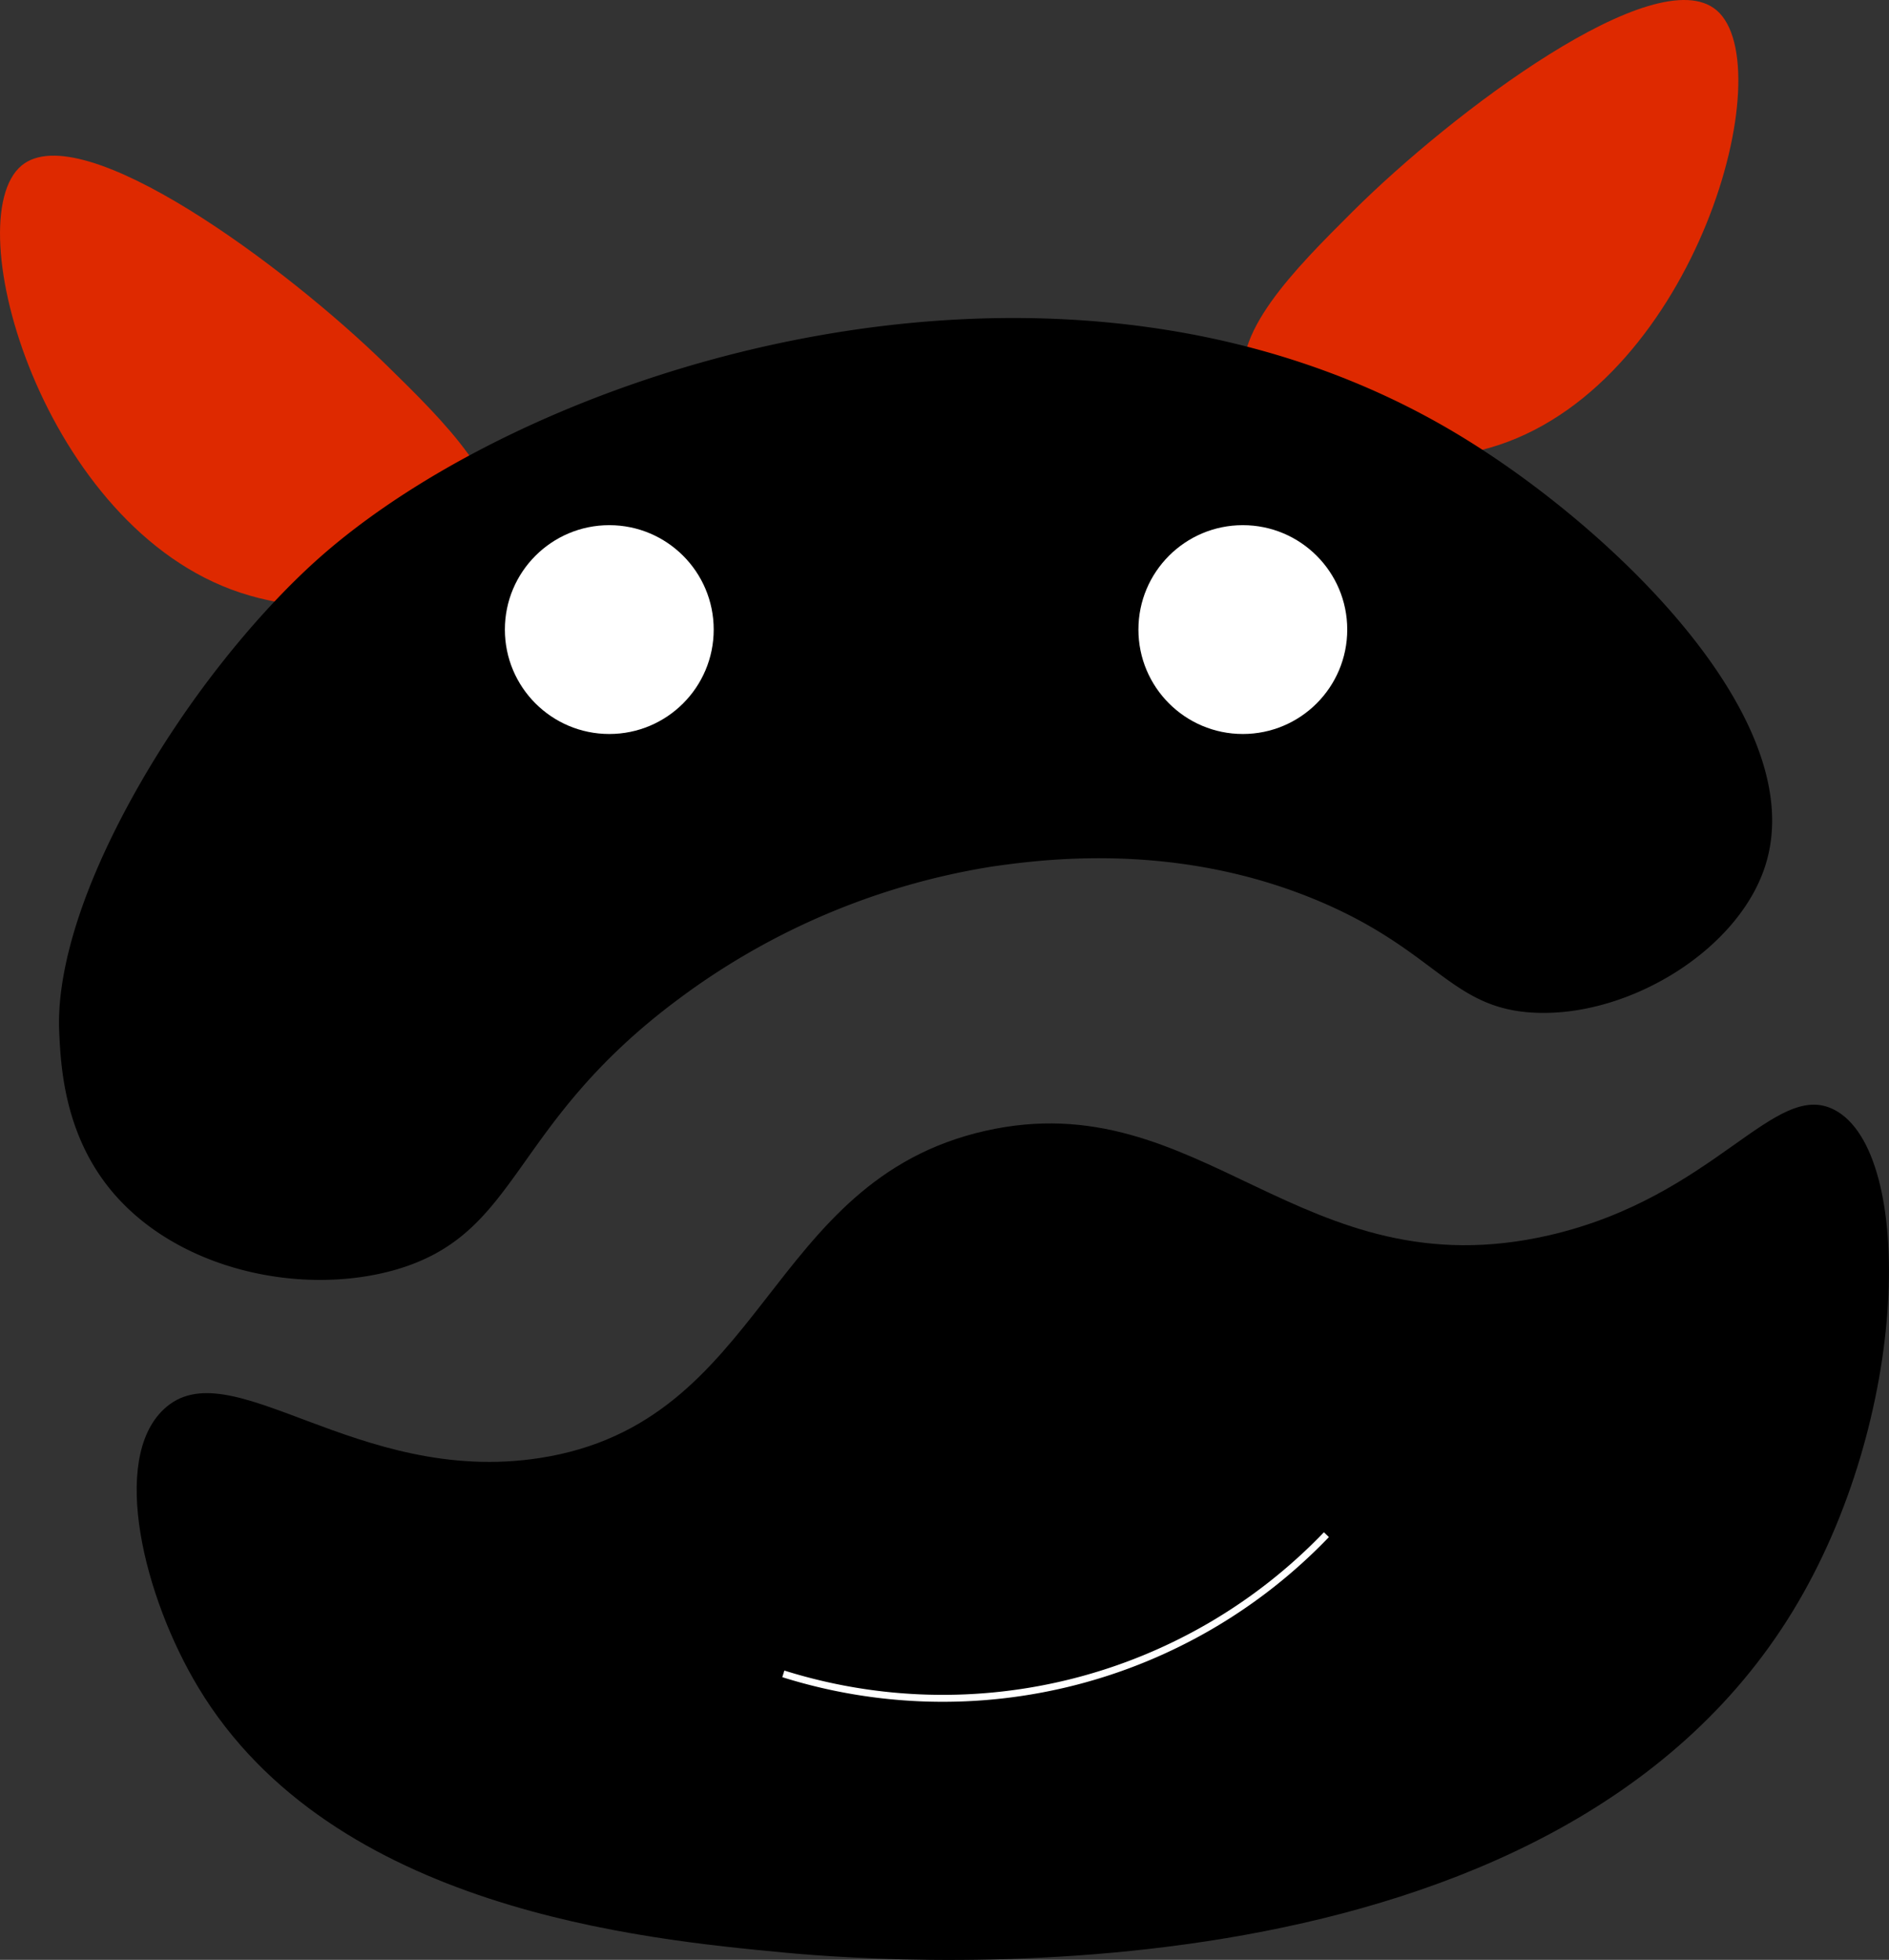 <svg xmlns="http://www.w3.org/2000/svg" viewBox="0 0 315.52 327.36"><rect x="0" y="0" width="315.52" height="327.36" fill="#333333" stroke="none"/><defs><style>.cls-1{fill:#de2900;}.cls-2{fill:none;stroke:#fff;stroke-miterlimit:10;stroke-width:1.16px;}.cls-3{fill:#fff;}</style></defs><title>POPI</title><g id="Layer_2" data-name="Layer 2"><g id="Layer_1-2" data-name="Layer 1"><path d="M27.35,235.4c11-10.39,32.1,12.89,62.79,8.14,37.93-5.86,37.59-46.32,74.43-54.65,36.11-8.17,52.65,27,94.19,17.44,27.82-6.42,37.67-26.2,47.68-20.93,13.42,7.06,12.65,51.54-7,83.73-40.34,66.15-147.37,59-168.62,57C107.5,323.9,55.51,319,33.16,281.92,24,266.75,18.4,243.81,27.35,235.4Z"/><path class="cls-1" d="M225.89,35.38c-9.57,9.54-20.83,20.77-17.71,29.69,3.65,10.47,26,14.65,42.21,9.24C283.26,63.37,297.75,11,286.69,1.69,276.58-6.81,242.66,18.66,225.89,35.38Z"/><path class="cls-1" d="M64.5,60.93c9.6,9.4,20.89,20.45,17.81,29.2C78.7,100.39,56.41,104.4,40.16,99,7.28,88.18-7.39,36.73,3.62,27.64,13.69,19.34,47.68,44.46,64.5,60.93Z"/><path d="M21.53,134.23C9.52,156.4,9.72,168.82,9.9,172.61c.26,5.31.79,16.22,8.14,25.58,10.73,13.65,31.63,18.42,47.68,14,21.39-6,19-24.08,47.68-45.36a118.58,118.58,0,0,1,52.33-22.09c8.79-1.26,31.09-4.18,54.66,5.81,19.69,8.35,22,18,36.05,18.61,15.68.69,33.82-10.44,38.37-24.42,8-24.47-25.94-56.89-51.17-72.1C178.05,33.05,89.58,60.69,52.93,93.53,43.71,101.8,31.32,116.17,21.53,134.23Z"/><path class="cls-2" d="M130.84,279.59a88.79,88.79,0,0,0,90.71-23.25"/><circle class="cls-3" cx="207.59" cy="105.16" r="17.44"/><circle class="cls-3" cx="101.77" cy="105.16" r="17.44"/></g></g></svg>
